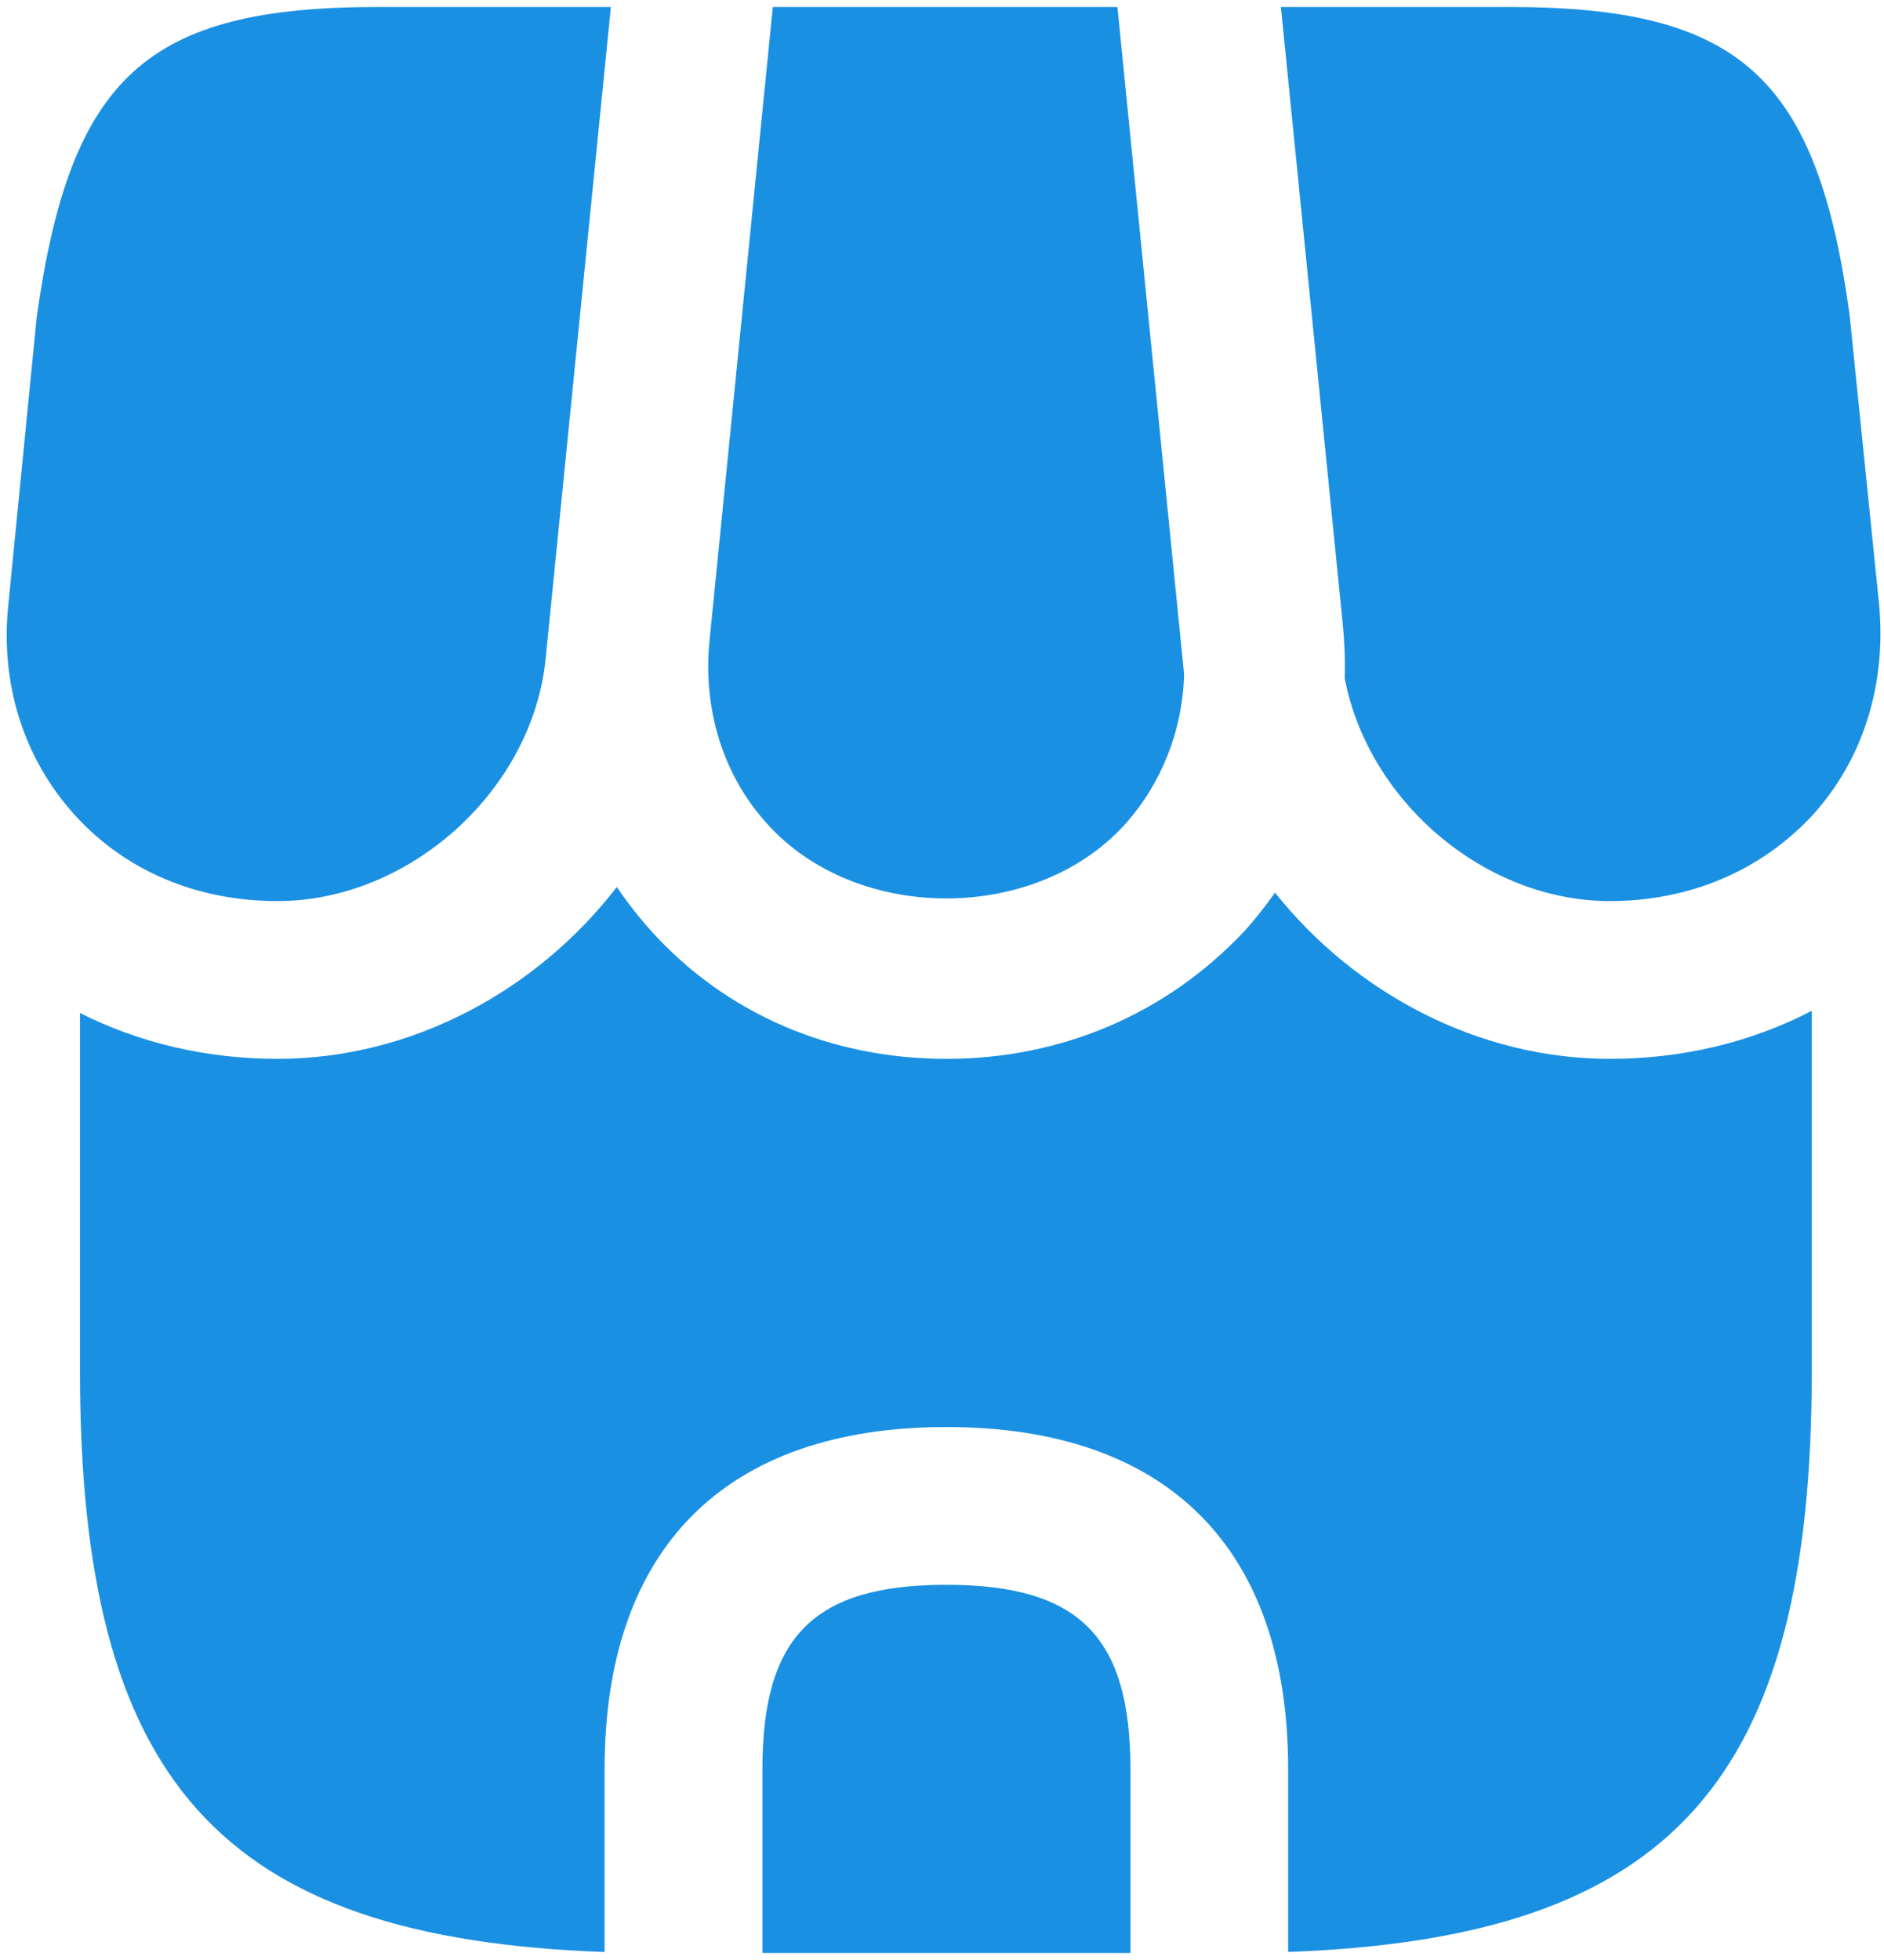 <svg width="25" height="26" viewBox="0 0 25 26" fill="none" xmlns="http://www.w3.org/2000/svg">
<path fill-rule="evenodd" clip-rule="evenodd" d="M3.683 14.046C2.743 14.046 1.852 13.836 1.061 13.438V18.177C1.061 23.62 2.901 25.712 8.023 25.894V23.465C8.023 20.535 9.628 18.93 12.558 18.93C15.489 18.93 17.093 20.535 17.093 23.465V25.893C22.204 25.708 24.042 23.615 24.042 18.177V13.409C23.237 13.826 22.326 14.046 21.363 14.046C19.613 14.046 17.98 13.173 16.919 11.841C16.797 12.015 16.664 12.183 16.52 12.344C15.487 13.446 14.092 14.046 12.557 14.046C11.022 14.046 9.627 13.446 8.636 12.344C8.471 12.16 8.321 11.967 8.185 11.766C7.126 13.14 5.465 14.046 3.683 14.046ZM5.008 0.093C1.952 0.093 0.934 1.014 0.487 4.209L0.111 8.018C-0.001 9.079 0.32 10.069 0.99 10.809C1.659 11.549 2.608 11.953 3.683 11.953C5.441 11.953 7.073 10.474 7.241 8.73L8.106 0.093H5.008ZM14.828 0.093L15.712 8.939L15.713 8.955C15.688 9.699 15.413 10.393 14.929 10.934C13.743 12.246 11.371 12.246 10.185 10.934C9.599 10.293 9.32 9.414 9.417 8.479L10.255 0.093H14.828ZM17.844 8.997C18.153 10.623 19.695 11.953 21.363 11.953C22.423 11.953 23.372 11.549 24.056 10.809C24.726 10.069 25.033 9.079 24.935 8.018L24.544 4.181C24.112 1.028 23.093 0.093 20.037 0.093H16.997L17.817 8.269C17.842 8.515 17.851 8.758 17.844 8.997ZM15 23.465V25.907H10.117V23.465C10.117 21.707 10.8 21.023 12.558 21.023C14.316 21.023 15 21.707 15 23.465Z" fill="#1A90E3"/>
</svg>
